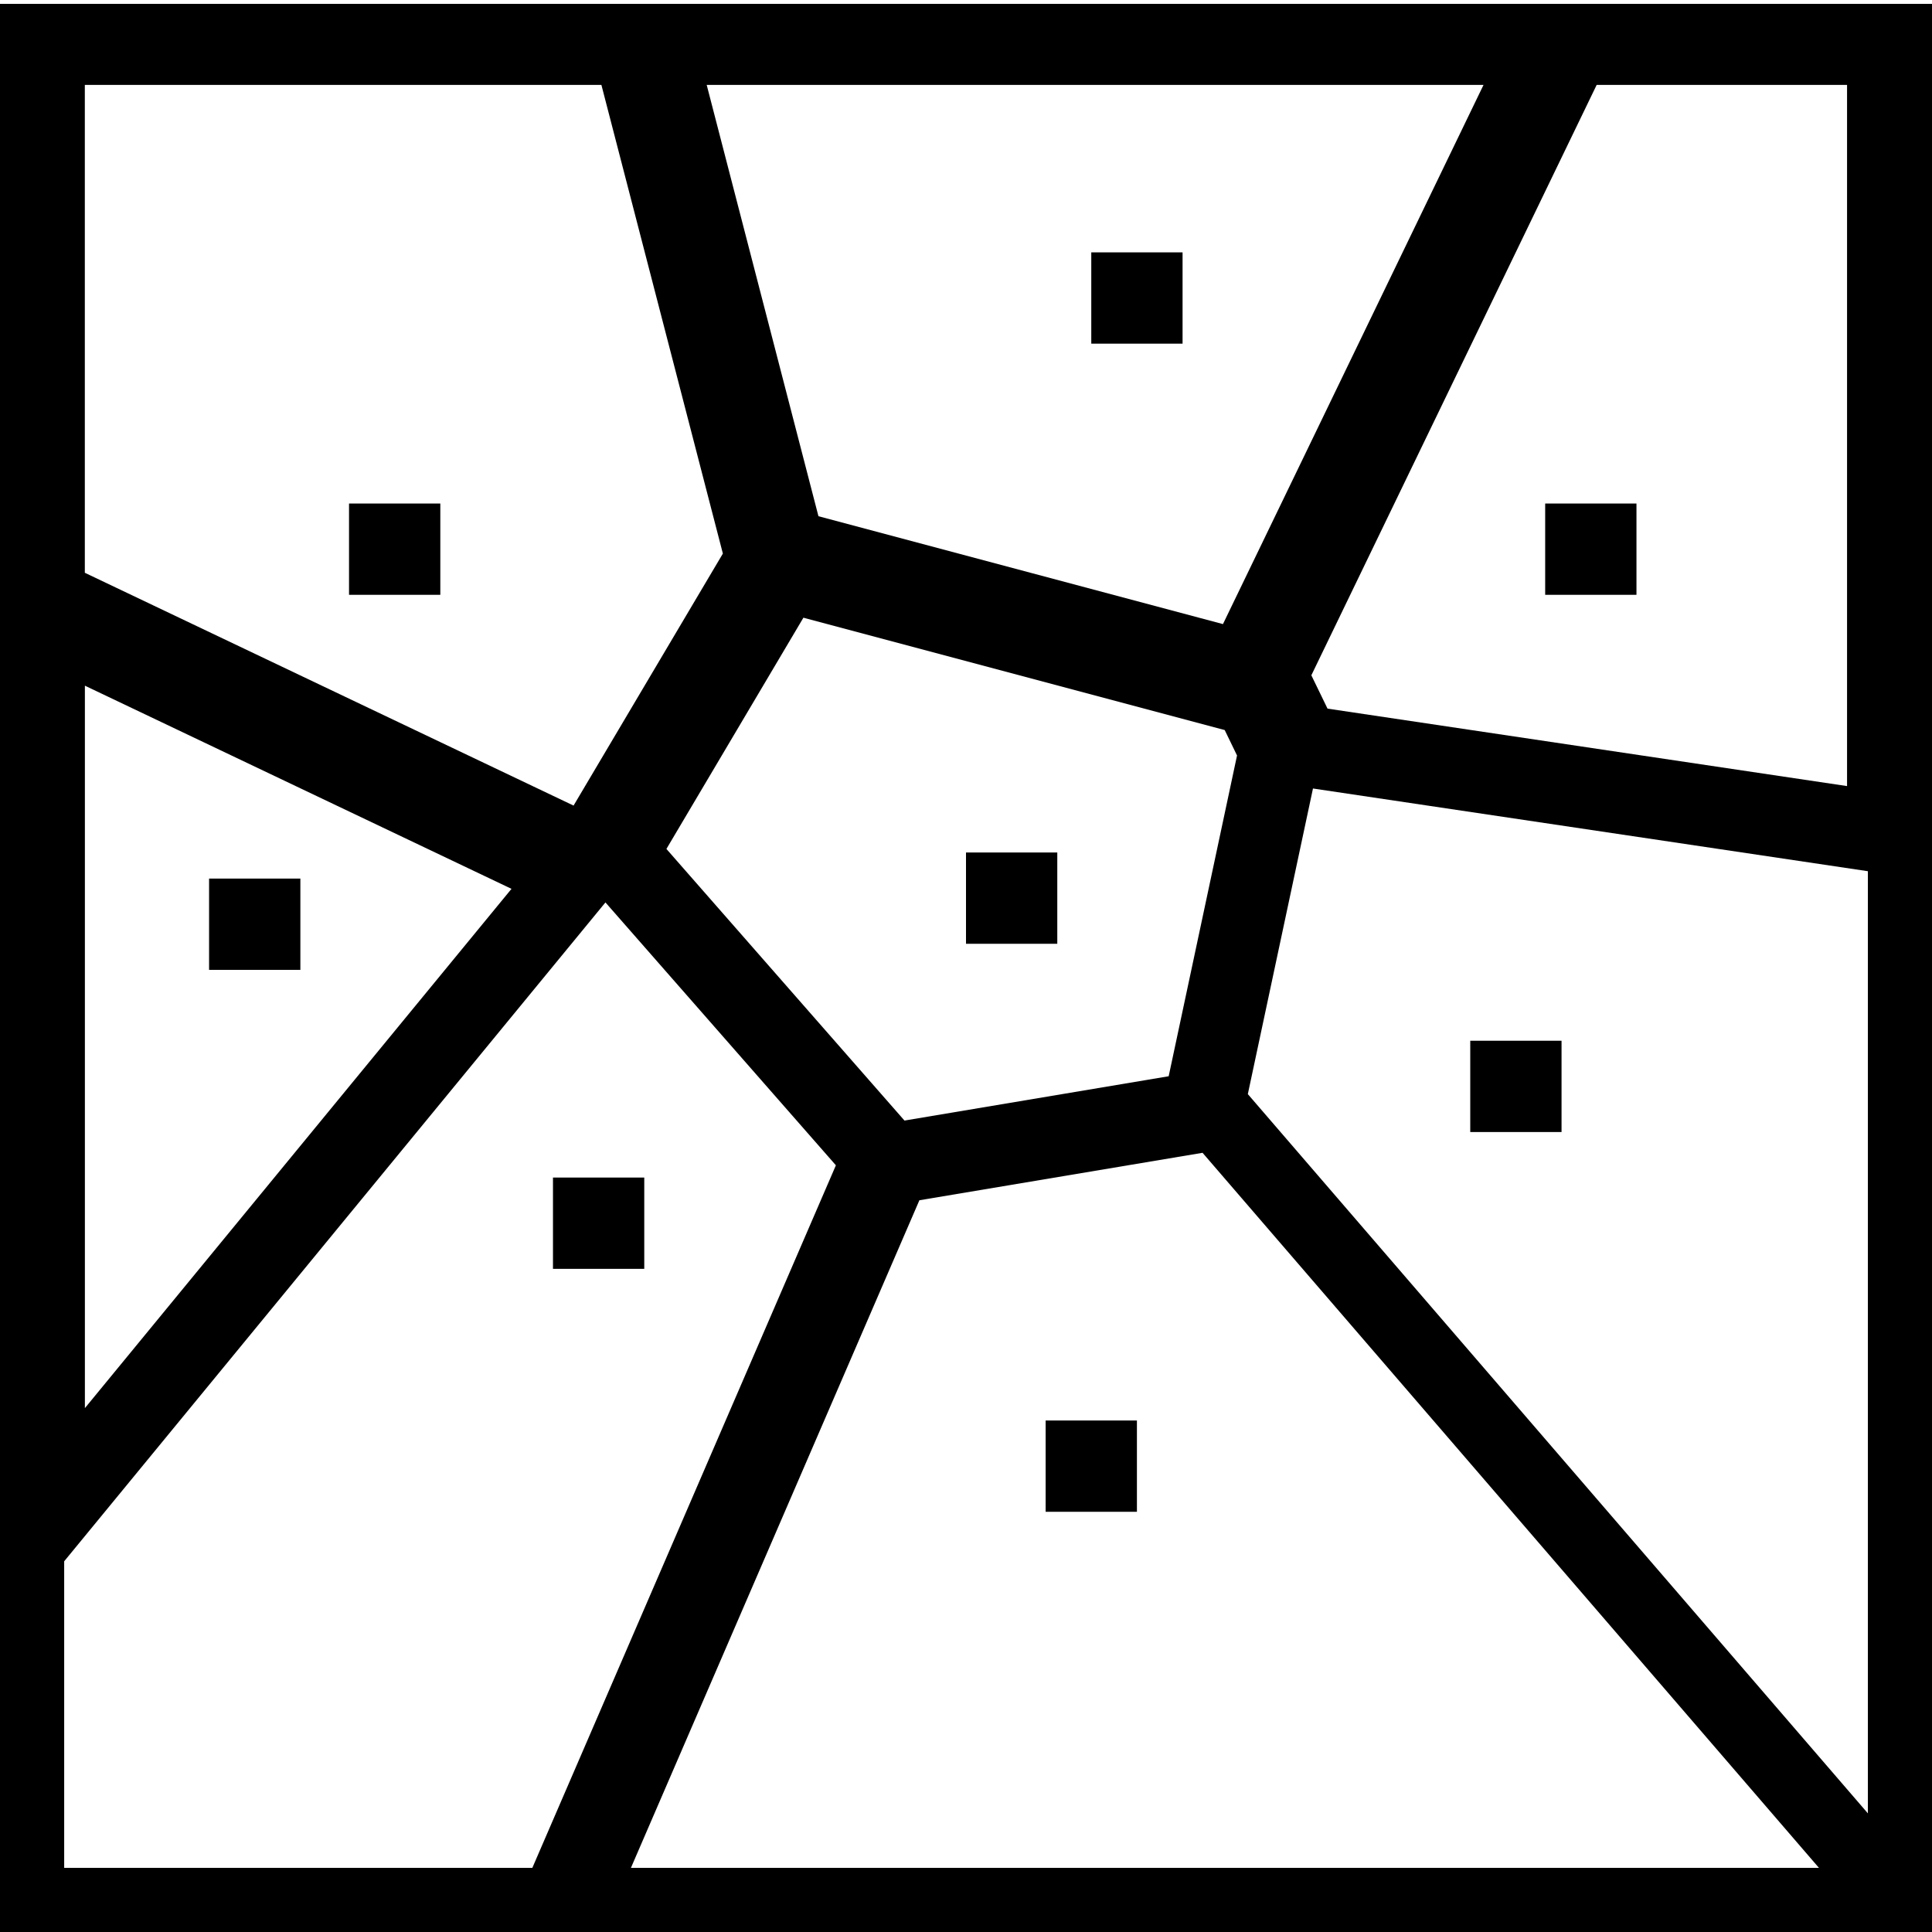 <svg version="1.1" xmlns="http://www.w3.org/2000/svg" width="32" height="32" viewBox="0 0 32 32">
<title>voronoi</title>
<path d="M16 14.12h1.512v1.512h-1.512v-1.512z"></path>
<path d="M17.319 23.528h1.512v1.512h-1.512v-1.512z"></path>
<path d="M24.352 17.238h1.512v1.512h-1.512v-1.512z"></path>
<path d="M25.593 8.34h1.512v1.512h-1.512v-1.512z"></path>
<path d="M18.075 4.18h1.512v1.512h-1.512v-1.512z"></path>
<path d="M5.781 8.34h1.512v1.512h-1.512v-1.512z"></path>
<path d="M3.463 14.552h1.512v1.512h-1.512v-1.512z"></path>
<path d="M9.159 19.504h1.512v1.512h-1.512v-1.512z"></path>
<path d="M9.807 14.427l0.216-0.263-0.065-0.054-0.15 0.314z"></path>
<path d="M9.593 14.876l0.214-0.449-0.325 0.396z"></path>
<path d="M9.344 14.203l0.464 0.221 0.15-0.314-0.321-0.264z"></path>
<path d="M31.991 30.938h-0.543l0.543 0.63z"></path>
<path d="M31.704 32h0.287v-0.433l-0.543-0.63h-0.66z"></path>
<path d="M9.482 14.823l0.111 0.053 0.131-0.275-0.031-0.035z"></path>
<path d="M9.344 14.203l0.056 0.027-0.014-0.016 0.129-0.218z"></path>
<path d="M31.991 0.064h-31.991v31.981h0.009v0.019l31.991-0.019v-31.981h-0.009zM26.446 1.406h4.147v11.614l-8.605-1.283-0.268-0.552 4.726-9.779zM24.572 1.406l-4.316 8.931-6.7-1.787-1.851-7.144h12.867zM20.489 12.514l-1.132 5.312-4.376 0.734-3.943-4.499 2.269-3.83 6.978 1.861 0.205 0.423zM1.406 1.406h8.555l2.012 7.763-2.473 4.174-8.095-3.856v-8.082zM1.406 11.357l7.066 3.365-7.066 8.601v-11.967zM8.816 30.938h-7.753v-5.078l8.965-10.913 3.817 4.354-5.028 11.637zM10.45 30.938l4.778-11.058 4.69-0.786 10.21 11.844h-19.678zM30.938 30.035l-10.27-11.913 1.079-5.062 9.191 1.37v15.605z"></path>
</svg>
